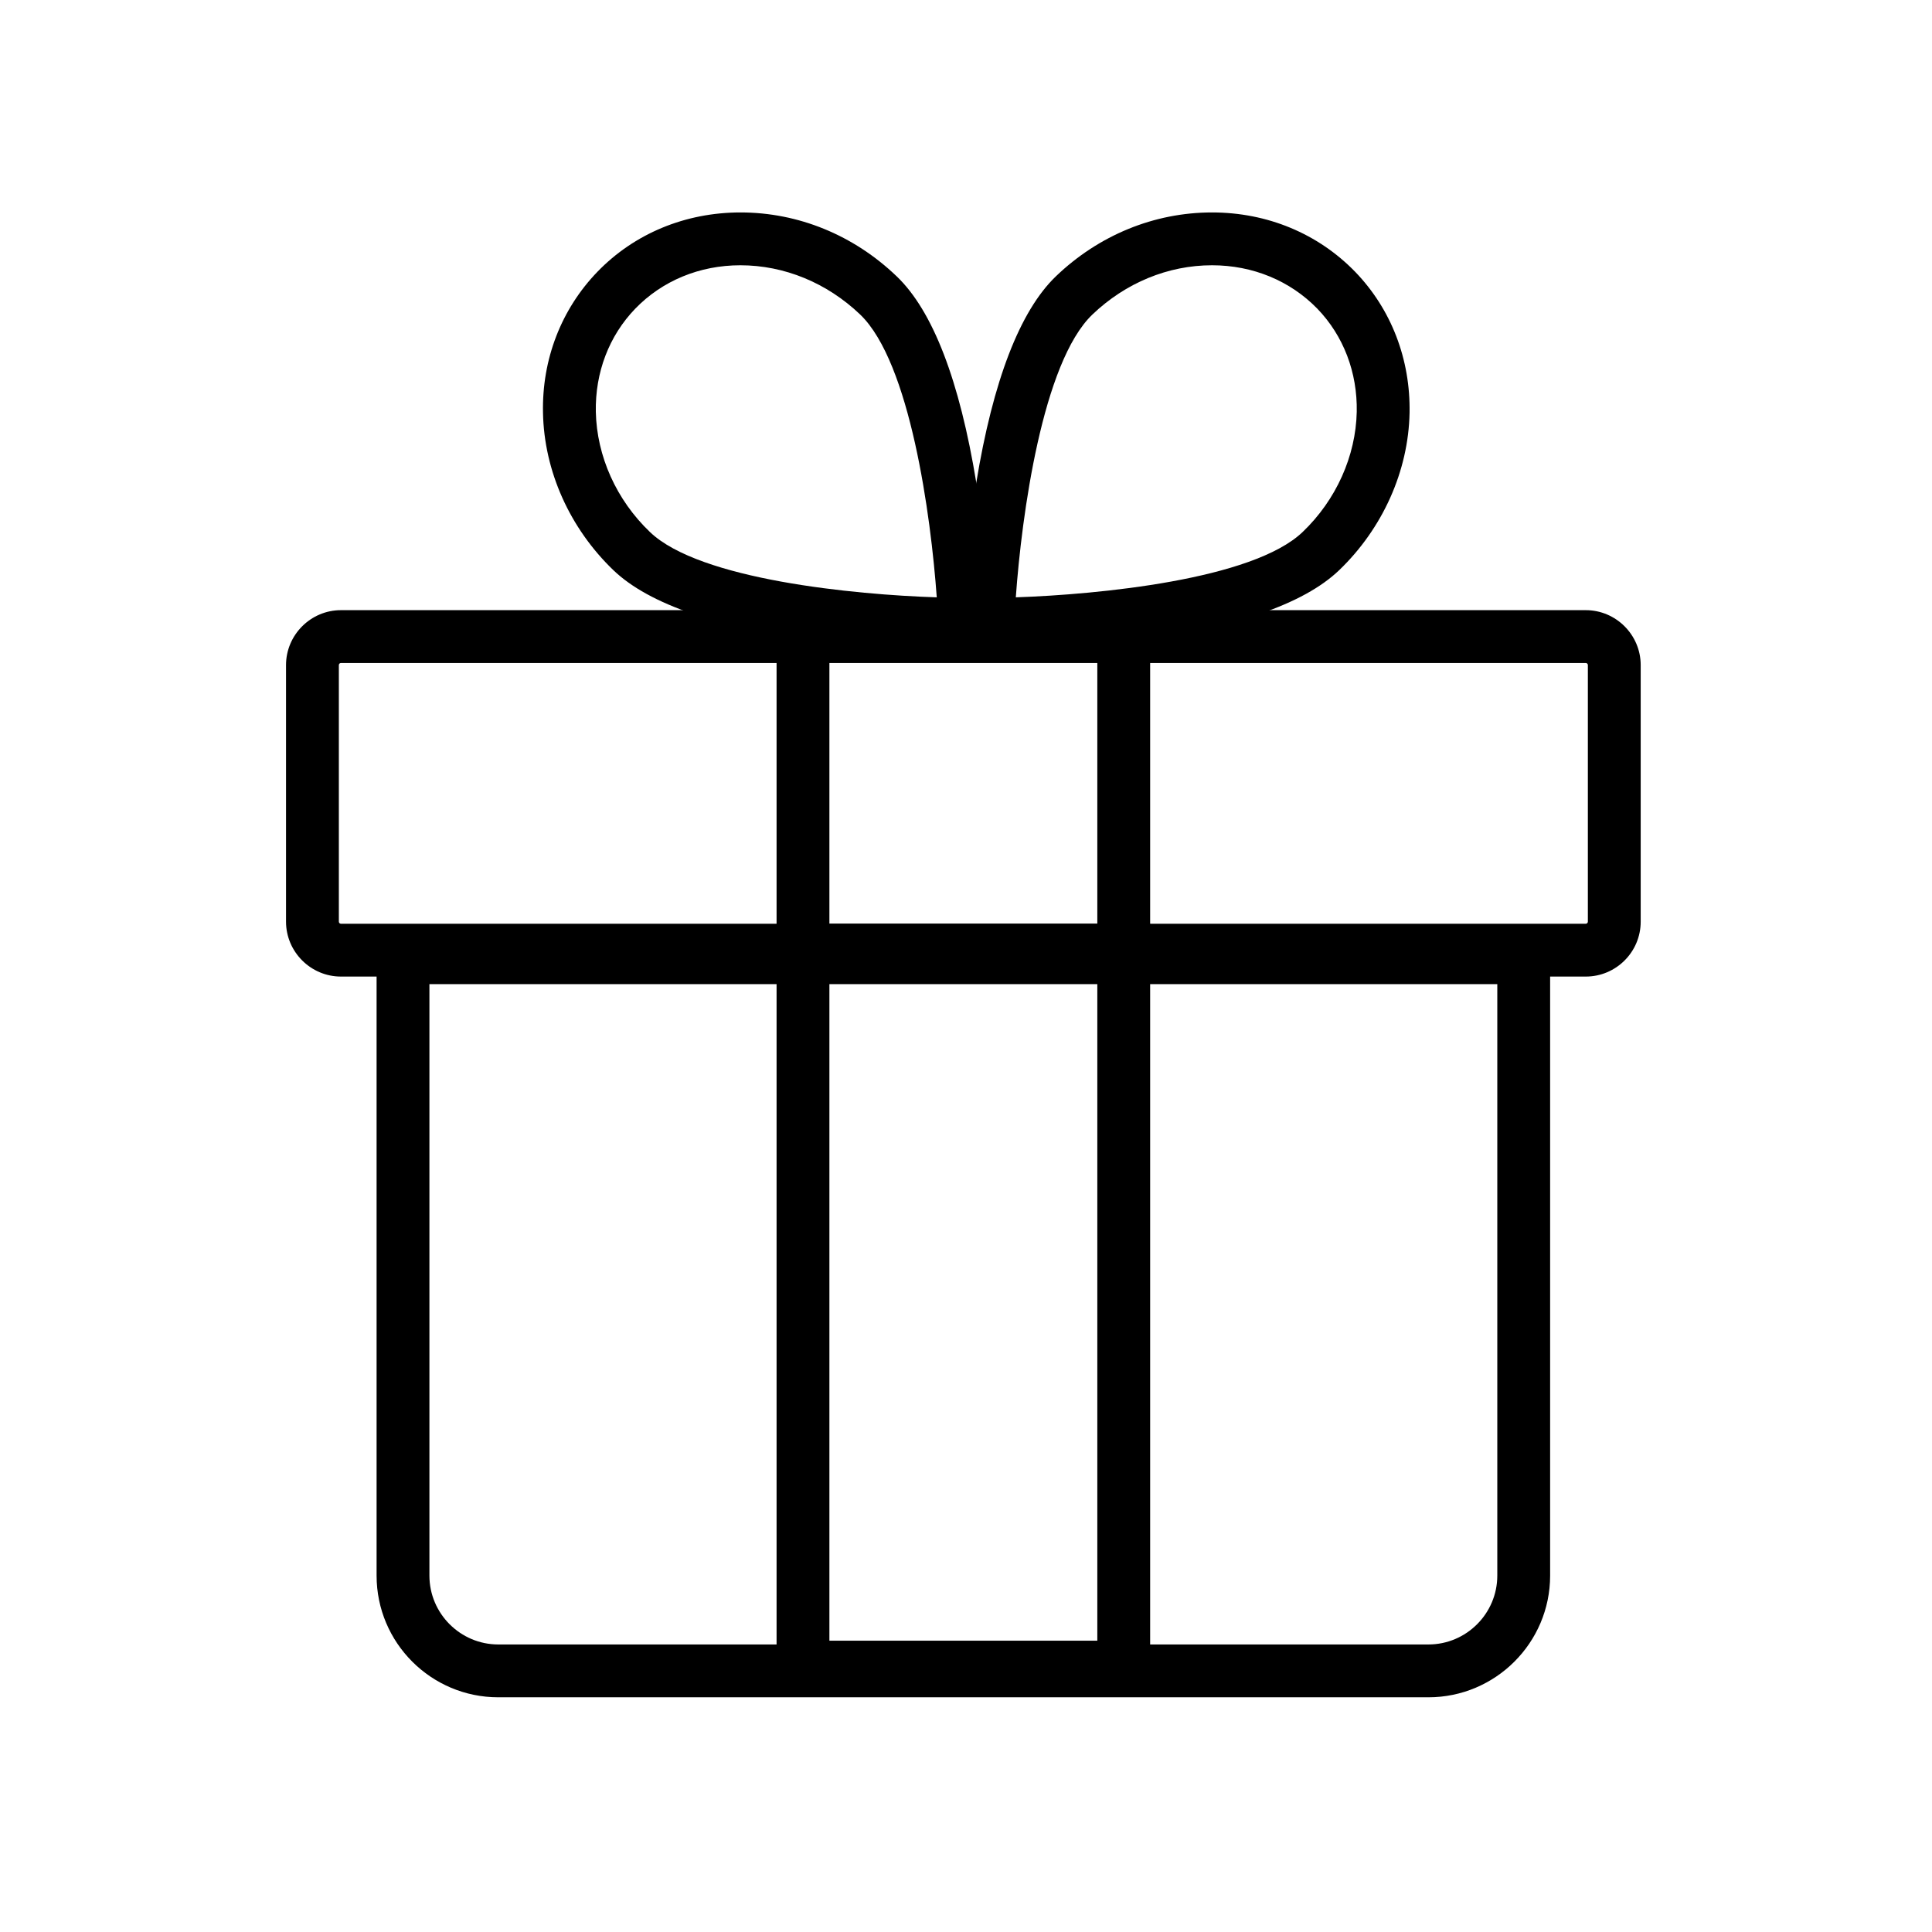 <?xml version="1.0" standalone="no"?><!DOCTYPE svg PUBLIC "-//W3C//DTD SVG 1.1//EN" "http://www.w3.org/Graphics/SVG/1.1/DTD/svg11.dtd"><svg t="1583820433411" class="icon" viewBox="0 0 1024 1024" version="1.1" xmlns="http://www.w3.org/2000/svg" p-id="16477" xmlns:xlink="http://www.w3.org/1999/xlink" width="200" height="200"><defs><style type="text/css"></style></defs><path d="M523.6 344.9H509l0.6-14.5c0.1-1.4 1.4-35.2 7.8-74.3 8.9-54.4 23.2-91.3 42.2-109.6 22.8-21.9 52.2-33.9 82.8-33.9 29.3 0 56.2 11.2 75.9 31.5 19.1 19.8 29.3 46.3 28.8 74.7-0.6 30.8-14.2 61.2-37.3 83.4-19 18.2-56.2 30.9-110.6 37.7-39.6 5-74.2 5-75.6 5z m118.8-204.3c-23.3 0-45.8 9.3-63.4 26.1-26.5 25.4-37.5 106.5-40.6 149.9 43.6-1.5 125.5-9.3 152-34.6 17.8-17 28.2-40.3 28.7-63.7 0.4-20.9-7-40.3-20.9-54.7-14.4-14.8-34.2-23-55.8-23z" p-id="16478"></path><path d="M511.3 344.9c-1.5 0-36.1-0.1-75.6-5-54.4-6.8-91.6-19.5-110.6-37.7-23.1-22.2-36.7-52.5-37.3-83.4-0.6-28.4 9.7-54.9 28.8-74.7 19.6-20.3 46.6-31.5 75.9-31.5 30.6 0 60 12 82.8 33.9 19.1 18.3 33.3 55.1 42.2 109.6 6.4 39.1 7.8 72.8 7.8 74.3l0.6 14.5h-14.6zM392.4 140.6c-21.6 0-41.4 8.2-55.7 23-13.9 14.4-21.3 33.8-20.9 54.7 0.5 23.5 10.9 46.7 28.7 63.7 26.4 25.3 108.4 33.2 152 34.6-3.1-43.3-14.1-124.5-40.6-149.9-17.6-16.8-40.2-26.1-63.5-26.1zM757.1 899.6h-493c-35.6 0-64.5-28.9-64.5-64.5V493.6h622v341.5c0 35.6-29 64.5-64.5 64.5z m-529.5-378v313.5c0 20.1 16.4 36.5 36.5 36.5h493c20.1 0 36.5-16.4 36.5-36.5V521.6h-566z" p-id="16479"></path><path d="M840.5 517.6H180.7c-16 0-29.1-13.1-29.1-29.1v-136c0-16 13.1-29.1 29.1-29.1h659.8c16 0 29.1 13.1 29.1 29.1v136c0 16.1-13.1 29.1-29.1 29.1zM180.7 351.4c-0.6 0-1.1 0.5-1.1 1.1v136c0 0.6 0.5 1.1 1.1 1.1h659.8c0.6 0 1.1-0.5 1.1-1.1v-136c0-0.6-0.5-1.1-1.1-1.1H180.7z" p-id="16480"></path><path d="M609.6 519.6h-198V322.8h198v196.8z m-170-28h142V350.8h-142v140.8z" p-id="16481"></path><path d="M609.6 897.6h-198v-408h198v408z m-170-28h142v-352h-142v352z" p-id="16482"></path></svg>